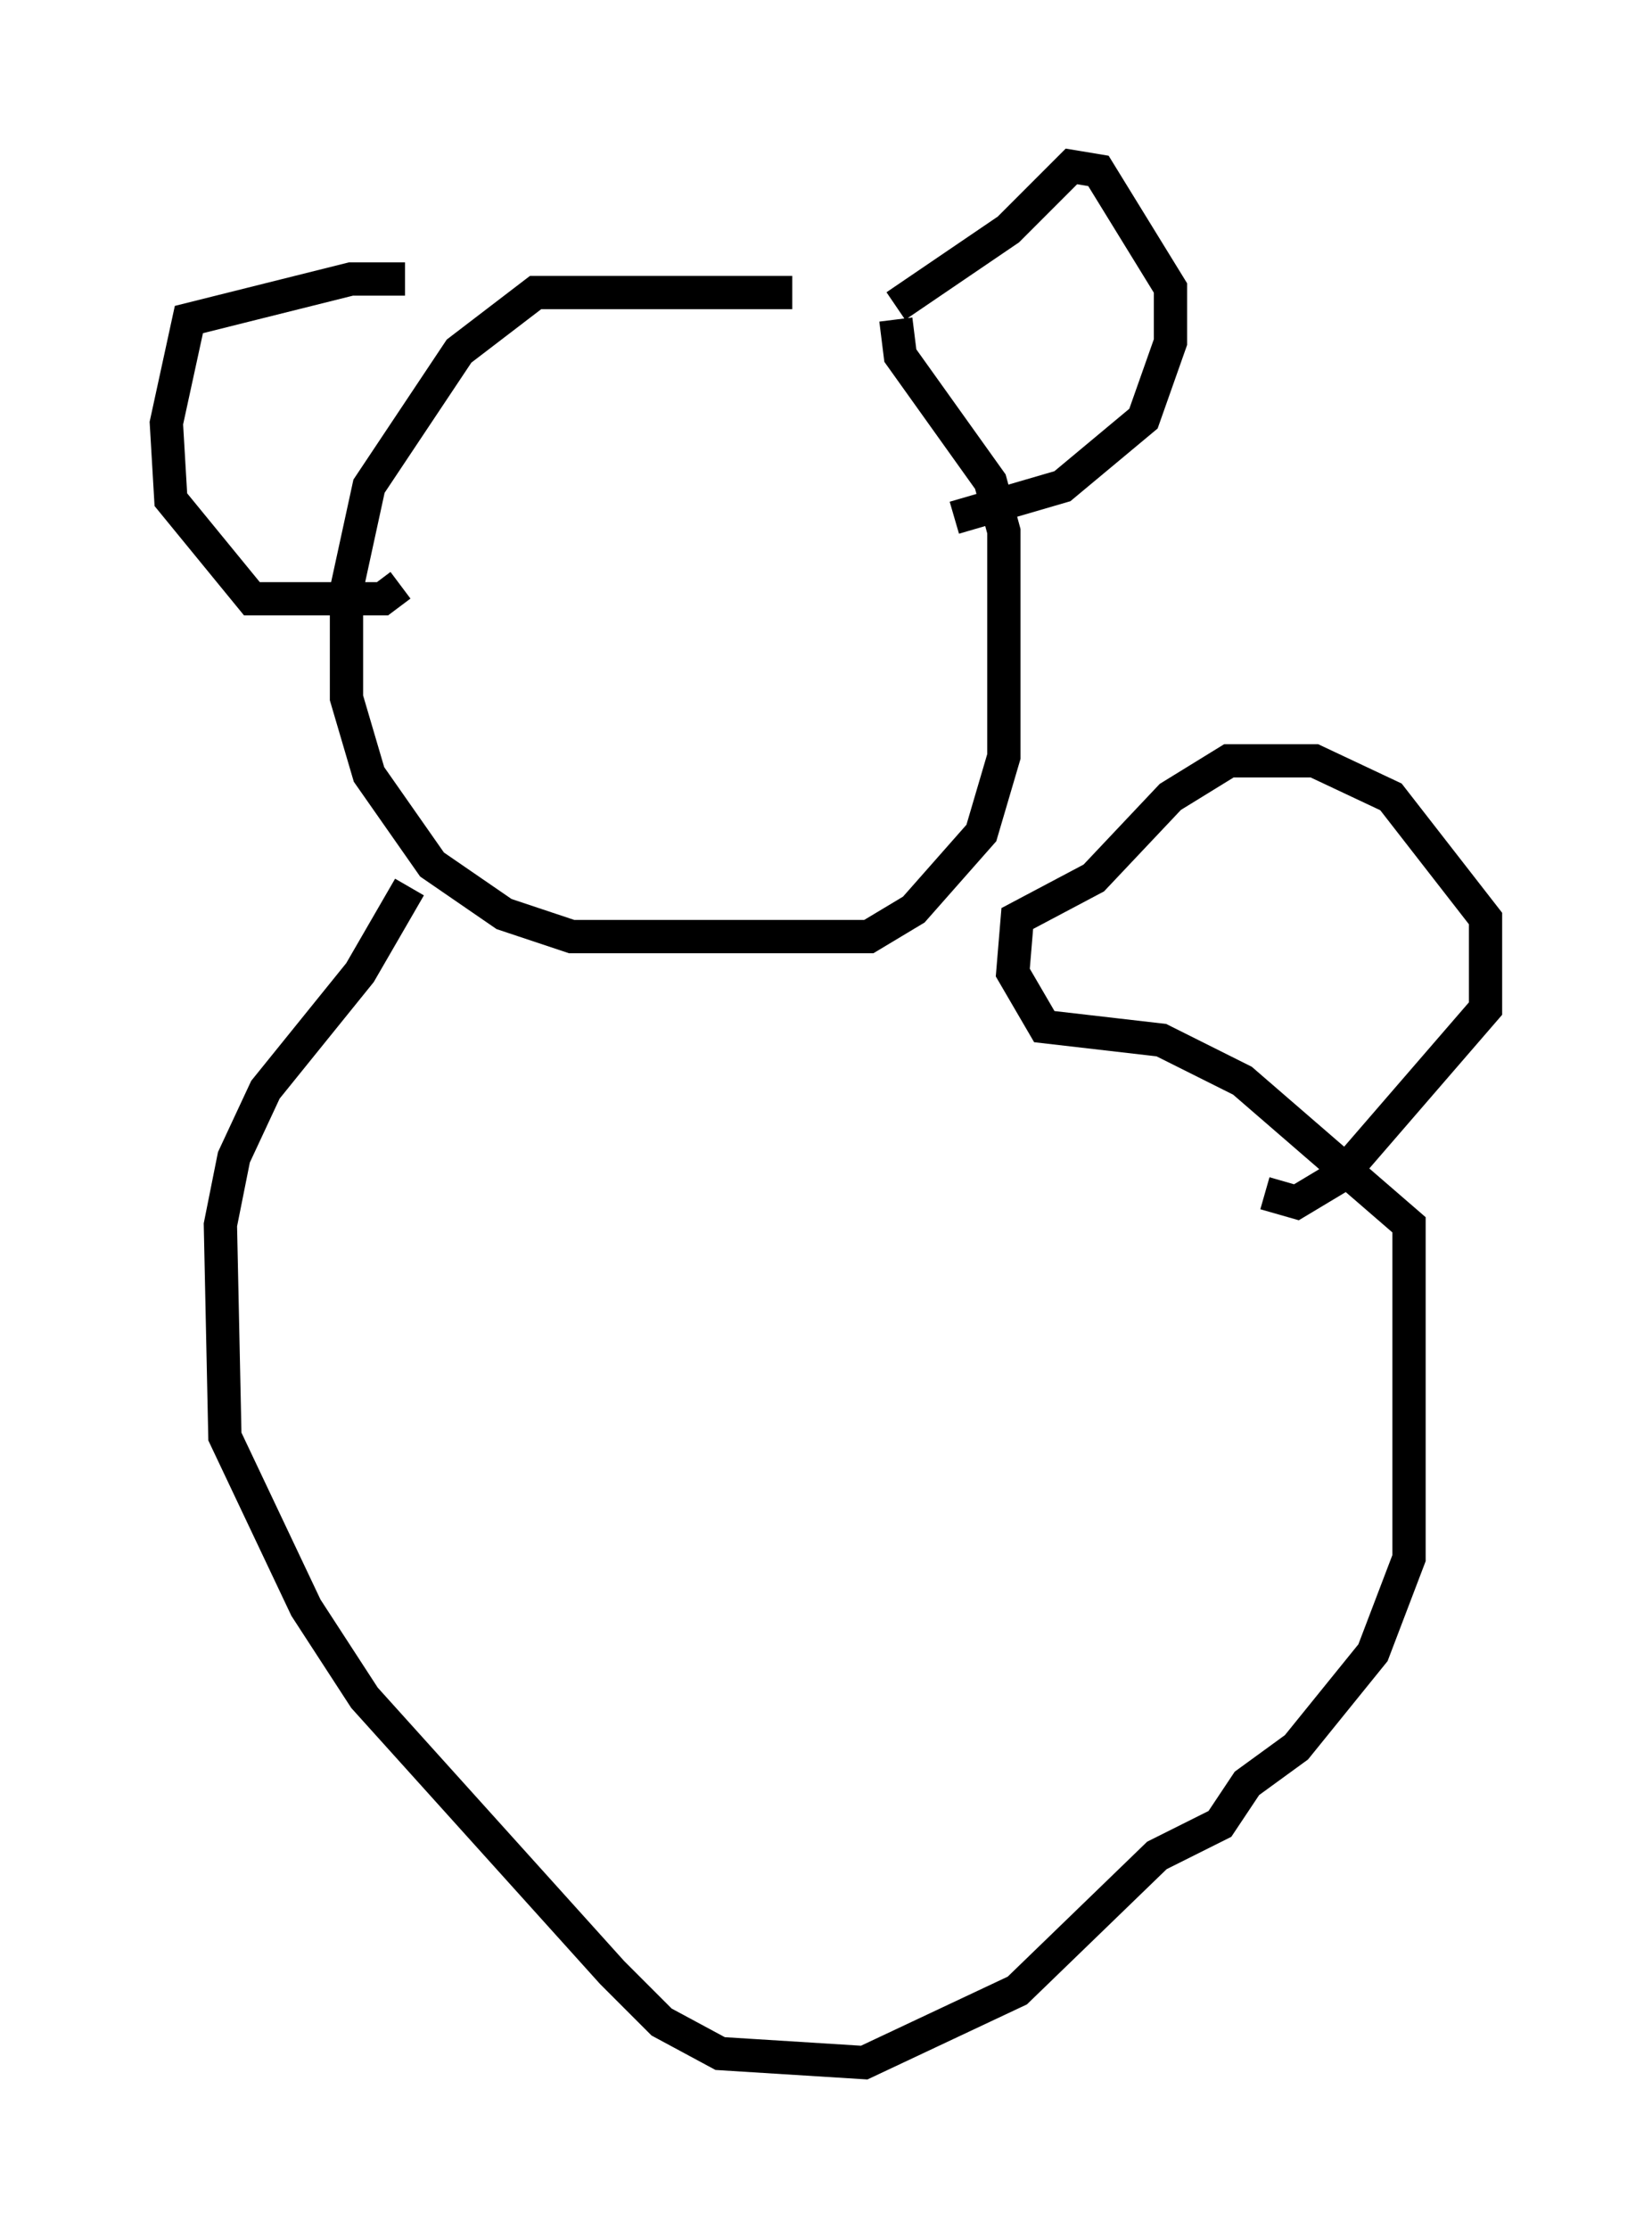 <?xml version="1.0" encoding="utf-8" ?>
<svg baseProfile="full" height="66.968" version="1.1" width="49.648" xmlns="http://www.w3.org/2000/svg" xmlns:ev="http://www.w3.org/2001/xml-events" xmlns:xlink="http://www.w3.org/1999/xlink"><defs /><rect fill="white" height="66.968" width="49.648" x="0" y="0" /><path d="M25.568, 9.195 m-1.759, -0.406 l-7.713, 0.0 -2.3, 1.759 l-2.706, 4.059 -0.677, 3.112 l0.0, 3.248 0.677, 2.3 l1.894, 2.706 2.165, 1.488 l2.03, 0.677 8.931, 0.0 l1.353, -0.812 2.03, -2.3 l0.677, -2.3 0.0, -6.766 l-0.406, -1.488 -2.706, -3.789 l-0.135, -1.083 m0.0, -0.406 l3.383, -2.3 1.894, -1.894 l0.812, 0.135 2.165, 3.518 l0.0, 1.624 -0.812, 2.3 l-2.436, 2.03 -3.248, 0.947 m-16.509, -7.172 l-1.624, 0.0 -4.871, 1.218 l-0.677, 3.112 0.135, 2.3 l2.436, 2.977 3.924, 0.0 l0.541, -0.406 m0.271, 9.066 l-1.488, 2.571 -2.842, 3.518 l-0.947, 2.03 -0.406, 2.03 l0.135, 6.36 2.436, 5.142 l1.759, 2.706 7.442, 8.254 l1.488, 1.488 1.759, 0.947 l4.33, 0.271 4.601, -2.165 l4.195, -4.059 1.894, -0.947 l0.812, -1.218 1.488, -1.083 l2.3, -2.842 1.083, -2.842 l0.0, -10.013 -5.007, -4.33 l-2.436, -1.218 -3.518, -0.406 l-0.947, -1.624 0.135, -1.624 l2.3, -1.218 2.3, -2.436 l1.759, -1.083 2.571, 0.0 l2.3, 1.083 2.842, 3.654 l0.0, 2.706 -4.33, 5.007 l-1.353, 0.812 -0.947, -0.271 " fill="none" stroke="black" stroke-width="1" /></svg>